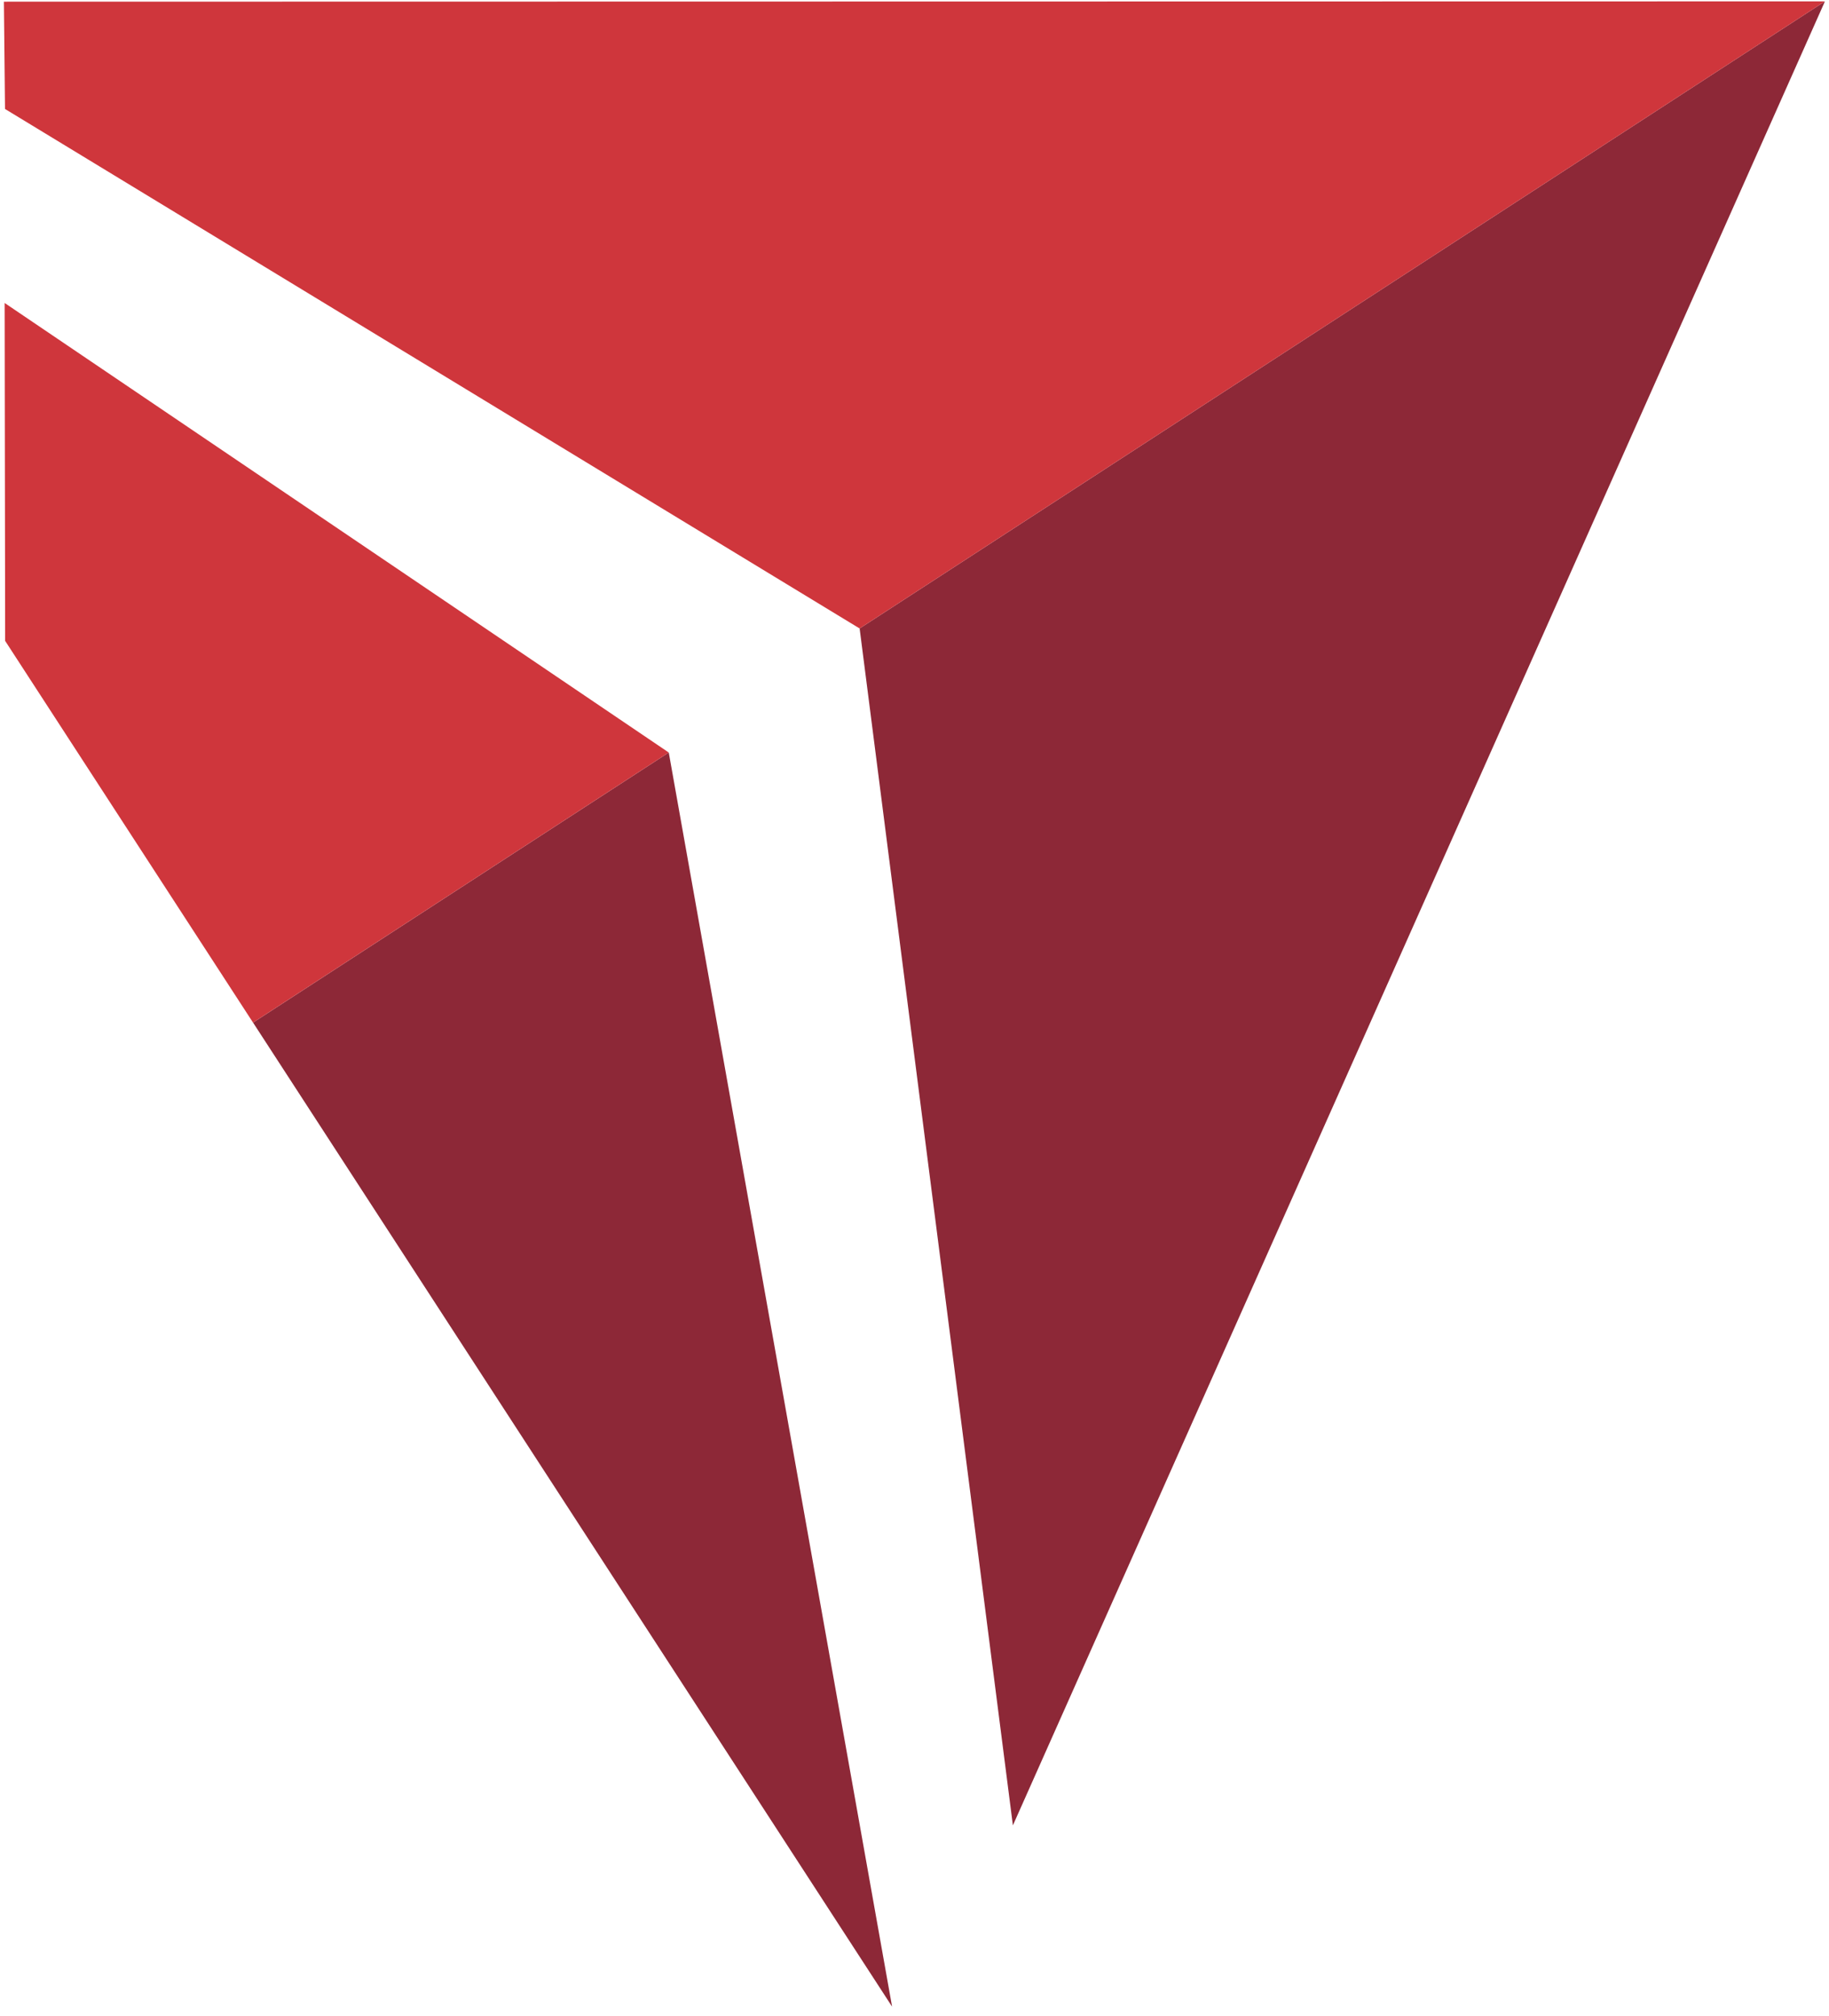 <svg height="151" width="137" xmlns="http://www.w3.org/2000/svg"><g fill="none" fill-rule="evenodd"><path d="M64.39 47.065l11.48 89.633L136.695.102zM18.955 76.58l47.866 73.694-16.728-93.92z" fill="#8d2837"/><g fill="#cf363c"><path d="M.292.126L.375 8.16 64.39 47.065 136.696.102zm.093 47.867L18.953 76.58l31.139-20.226L.348 22.69z"/></g></g></svg>